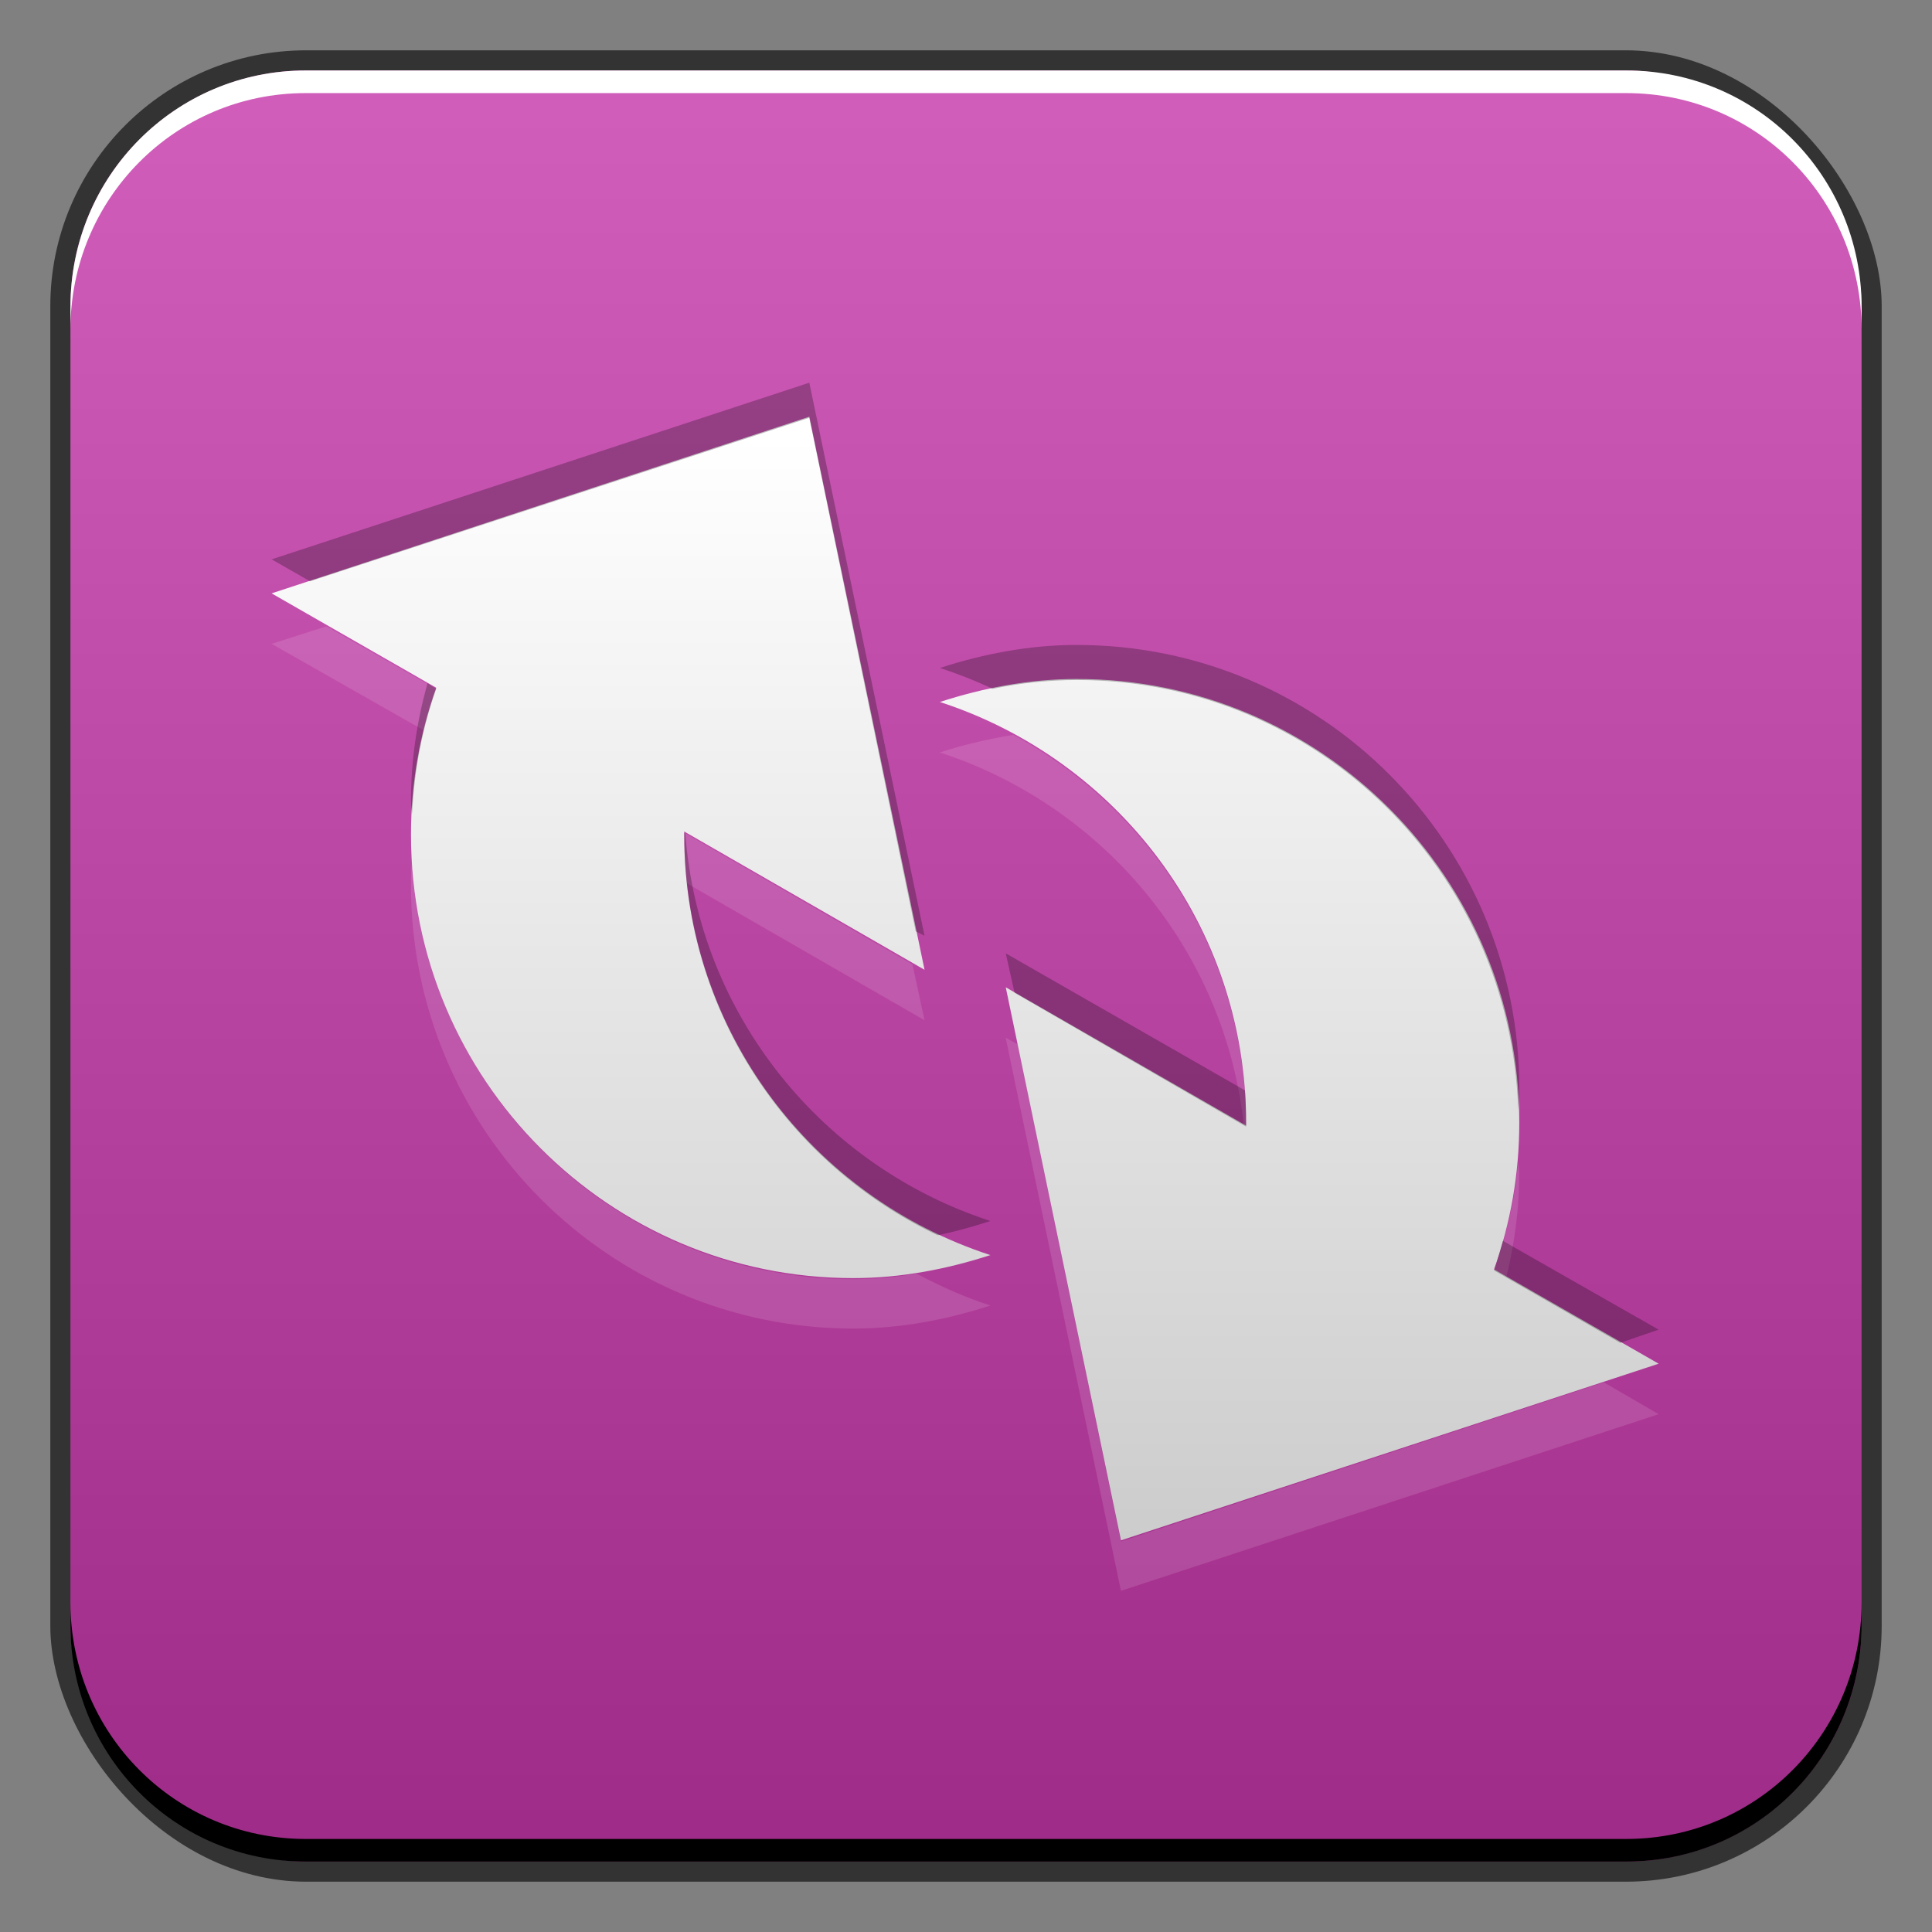 <?xml version="1.0" encoding="UTF-8" standalone="no"?>
<!-- Created with Inkscape (http://www.inkscape.org/) -->

<svg
   xmlns:dc="http://purl.org/dc/elements/1.1/"
   xmlns:cc="http://creativecommons.org/ns#"
   xmlns:rdf="http://www.w3.org/1999/02/22-rdf-syntax-ns#"
   xmlns:svg="http://www.w3.org/2000/svg"
   xmlns="http://www.w3.org/2000/svg"
   xmlns:xlink="http://www.w3.org/1999/xlink"
   xmlns:sodipodi="http://sodipodi.sourceforge.net/DTD/sodipodi-0.dtd"
   xmlns:inkscape="http://www.inkscape.org/namespaces/inkscape"
   width="48"
   height="48"
   id="svg2"
   version="1.1"
   inkscape:version="0.48+devel r12068"
   sodipodi:docname="grsync.svg">
  <rect width="100%" height="100%" fill="#808080" stroke="none"/>
  <defs
     id="defs4">
    <linearGradient
       id="linearGradient861-5-8">
      <stop
         style="stop-color:#d35fbc;stop-opacity:1"
         offset="0"
         id="stop863-8-7" />
      <stop
         style="stop-color:#a02c89;stop-opacity:1"
         offset="1"
         id="stop865-3-8" />
    </linearGradient>
    <linearGradient
       inkscape:collect="always"
       xlink:href="#linearGradient4602"
       id="linearGradient4608"
       x1="25.986"
       y1="40.045"
       x2="25.986"
       y2="8.579"
       gradientUnits="userSpaceOnUse"
       gradientTransform="matrix(0.93,0,0,0.93,-64.925,1009.14)" />
    <linearGradient
       inkscape:collect="always"
       id="linearGradient4602">
      <stop
         style="stop-color:#cccccc;stop-opacity:1"
         offset="0"
         id="stop4604" />
      <stop
         style="stop-color:#ffffff;stop-opacity:1"
         offset="1"
         id="stop4606" />
    </linearGradient>
    <linearGradient
       inkscape:collect="always"
       xlink:href="#linearGradient861-5-8"
       id="linearGradient1430"
       x1="22.786"
       y1="1005.381"
       x2="22.786"
       y2="1049.752"
       gradientUnits="userSpaceOnUse" />
  </defs>
  <sodipodi:namedview
     id="base"
     pagecolor="#ffffff"
     bordercolor="#666666"
     borderopacity="1.0"
     inkscape:pageopacity="0.0"
     inkscape:pageshadow="2"
     inkscape:zoom="5.6568545"
     inkscape:cx="-11.158651"
     inkscape:cy="23.351981"
     inkscape:document-units="px"
     inkscape:current-layer="layer1"
     showgrid="false"
     inkscape:window-width="1366"
     inkscape:window-height="718"
     inkscape:window-x="0"
     inkscape:window-y="28"
     inkscape:window-maximized="1">
    <inkscape:grid
       type="xygrid"
       id="grid3850" />
  </sodipodi:namedview>
  <g
     inkscape:label="Capa 1"
     inkscape:groupmode="layer"
     id="layer1"
     transform="translate(0,-1004.362)">
    <rect
       style="color:#000000;fill:#333333;fill-opacity:1;fill-rule:nonzero;stroke:none;stroke-width:0.2;marker:none;visibility:visible;display:inline;overflow:visible;enable-background:accumulate"
       id="rect6294"
       width="45.5"
       height="45.5"
       x="1.25"
       y="1005.612"
       ry="6.357" />
    <rect
       ry="5.857"
       y="1006.112"
       x="1.75"
       height="44.5"
       width="44.5"
       id="rect6296"
       style="color:#000000;fill:url(#linearGradient1430);fill-opacity:1;fill-rule:nonzero;stroke:none;stroke-width:0.2;marker:none;visibility:visible;display:inline;overflow:visible;enable-background:accumulate" />
    <path
       id="path6361"
       d="m 1.75,1012.55 0,-0.562 c 0,-3.244 2.599,-5.875 5.844,-5.875 l 32.813,0 c 3.245,0 5.844,2.631 5.844,5.875 l 0,0.562 c 0,-3.244 -2.599,-5.875 -5.844,-5.875 l -32.813,0 C 4.349,1006.675 1.75,1009.305 1.75,1012.55 Z"
       style="color:#000000;fill:#ffffff;fill-opacity:1;fill-rule:nonzero;stroke:none;stroke-width:0.2;marker:none;visibility:visible;display:inline;overflow:visible;enable-background:accumulate"
       inkscape:connector-curvature="0" />
    <path
       inkscape:connector-curvature="0"
       style="color:#000000;fill:#000000;fill-opacity:1;fill-rule:nonzero;stroke:none;stroke-width:0.2;marker:none;visibility:visible;display:inline;overflow:visible;enable-background:accumulate"
       d="m 1.75,1044.175 0,0.562 c 0,3.244 2.599,5.875 5.844,5.875 l 32.813,0 c 3.245,0 5.844,-2.631 5.844,-5.875 l 0,-0.562 c 0,3.244 -2.599,5.875 -5.844,5.875 l -32.813,0 C 4.349,1050.05 1.75,1047.419 1.75,1044.175 Z"
       id="path6388" />
    <g
       id="g1432"
       transform="matrix(0.938,0,0,0.938,63.94,61.163)">
      <path
         inkscape:connector-curvature="0"
         id="path1429"
         d="m -46.73,1016.58 -14.242,4.679 4.36,2.5 c -0.436,1.227 -0.668,2.518 -0.668,3.895 0,6.475 5.238,11.742 11.713,11.742 1.267,0 2.49,-0.239 3.633,-0.61 -4.699,-1.528 -8.109,-5.924 -8.109,-11.132 0,-0.034 -3.01e-4,-0.053 0,-0.087 l 6.365,3.662 L -46.73,1016.58 z m 7.092,6.946 c -1.267,0 -2.49,0.239 -3.633,0.61 4.699,1.528 8.109,5.924 8.109,11.132 0,0.034 2.99e-4,0.053 0,0.087 l -6.365,-3.662 3.052,14.649 14.242,-4.679 -4.36,-2.499 c 0.436,-1.227 0.668,-2.518 0.668,-3.895 C -27.926,1028.794 -33.164,1023.527 -39.639,1023.527 Z"
         style="color:#000000;fill:url(#linearGradient4608);fill-opacity:1;fill-rule:nonzero;stroke:none;stroke-width:0.2;marker:none;visibility:visible;display:inline;overflow:visible;enable-background:accumulate" />
      <path
         inkscape:connector-curvature="0"
         id="path4610"
         d="m -59.519,1022.131 -1.453,0.465 4.04,2.296 c 0.092,-0.374 0.191,-0.742 0.32,-1.104 L -59.519,1022.131 z m 18.194,2.877 c -0.667,0.106 -1.322,0.262 -1.947,0.465 4.316,1.404 7.554,5.232 8.051,9.882 l 0.058,0.029 c 2.99e-4,-0.034 0,-0.053 0,-0.088 C -35.163,1030.846 -37.666,1026.99 -41.324,1025.009 z m -8.719,2.587 c -3.01e-4,0.034 0,0.053 0,0.087 0,0.427 0.013,0.835 0.058,1.25 l 6.307,3.633 -0.32,-1.482 L -50.044,1027.596 z m -7.208,0.581 c -0.018,0.269 -0.029,0.538 -0.029,0.814 0,6.475 5.238,11.742 11.713,11.742 1.267,0 2.49,-0.239 3.633,-0.61 -0.681,-0.222 -1.327,-0.507 -1.947,-0.843 -0.552,0.088 -1.112,0.145 -1.686,0.145 C -51.875,1039.425 -56.99,1034.42 -57.252,1028.177 z m 15.724,4.854 3.052,14.649 14.242,-4.679 -1.453,-0.843 -12.788,4.214 -2.732,-13.166 L -41.528,1033.031 z m 13.573,3.284 c -0.086,1.001 -0.312,1.957 -0.639,2.877 l 0.32,0.203 c 0.221,-0.893 0.349,-1.82 0.349,-2.79 C -27.926,1036.507 -27.952,1036.413 -27.955,1036.315 Z"
         style="color:#000000;fill:#ffffff;fill-opacity:0.118;fill-rule:nonzero;stroke:none;stroke-width:0.2;marker:none;visibility:visible;display:inline;overflow:visible;enable-background:accumulate" />
      <path
         inkscape:connector-curvature="0"
         id="path4617"
         d="m -46.73,1015.679 -14.242,4.679 1.017,0.581 13.224,-4.33 2.819,13.602 0.233,0.116 L -46.73,1015.679 z m 7.092,6.946 c -1.267,0 -2.49,0.239 -3.633,0.61 0.481,0.156 0.943,0.338 1.395,0.552 0.725,-0.151 1.473,-0.233 2.238,-0.233 6.356,0 11.497,5.082 11.684,11.393 0.009,-0.193 0.029,-0.385 0.029,-0.581 C -27.926,1027.893 -33.164,1022.626 -39.639,1022.626 z m -17.206,1.017 c -0.276,0.991 -0.436,2.022 -0.436,3.11 0,0.119 0.026,0.231 0.029,0.349 0.056,-1.159 0.266,-2.261 0.639,-3.313 L -56.845,1023.643 z m 6.801,3.953 c -3.01e-4,0.034 0,0.053 0,0.087 0,4.675 2.753,8.7 6.714,10.579 0.475,-0.099 0.943,-0.231 1.395,-0.378 -4.432,-1.441 -7.721,-5.441 -8.08,-10.26 L -50.044,1027.596 z m 8.516,3.197 0.233,1.046 6.133,3.546 c 2.99e-4,-0.034 0,-0.053 0,-0.088 0,-0.296 -0.007,-0.582 -0.029,-0.872 L -41.528,1030.793 z m 13.166,7.615 c -0.073,0.263 -0.141,0.527 -0.233,0.785 l 3.342,1.918 1.017,-0.349 L -28.362,1038.408 Z"
         style="color:#000000;fill:#000000;fill-opacity:0.259;fill-rule:nonzero;stroke:none;stroke-width:0.2;marker:none;visibility:visible;display:inline;overflow:visible;enable-background:accumulate" />
    </g>
  </g>
</svg>

